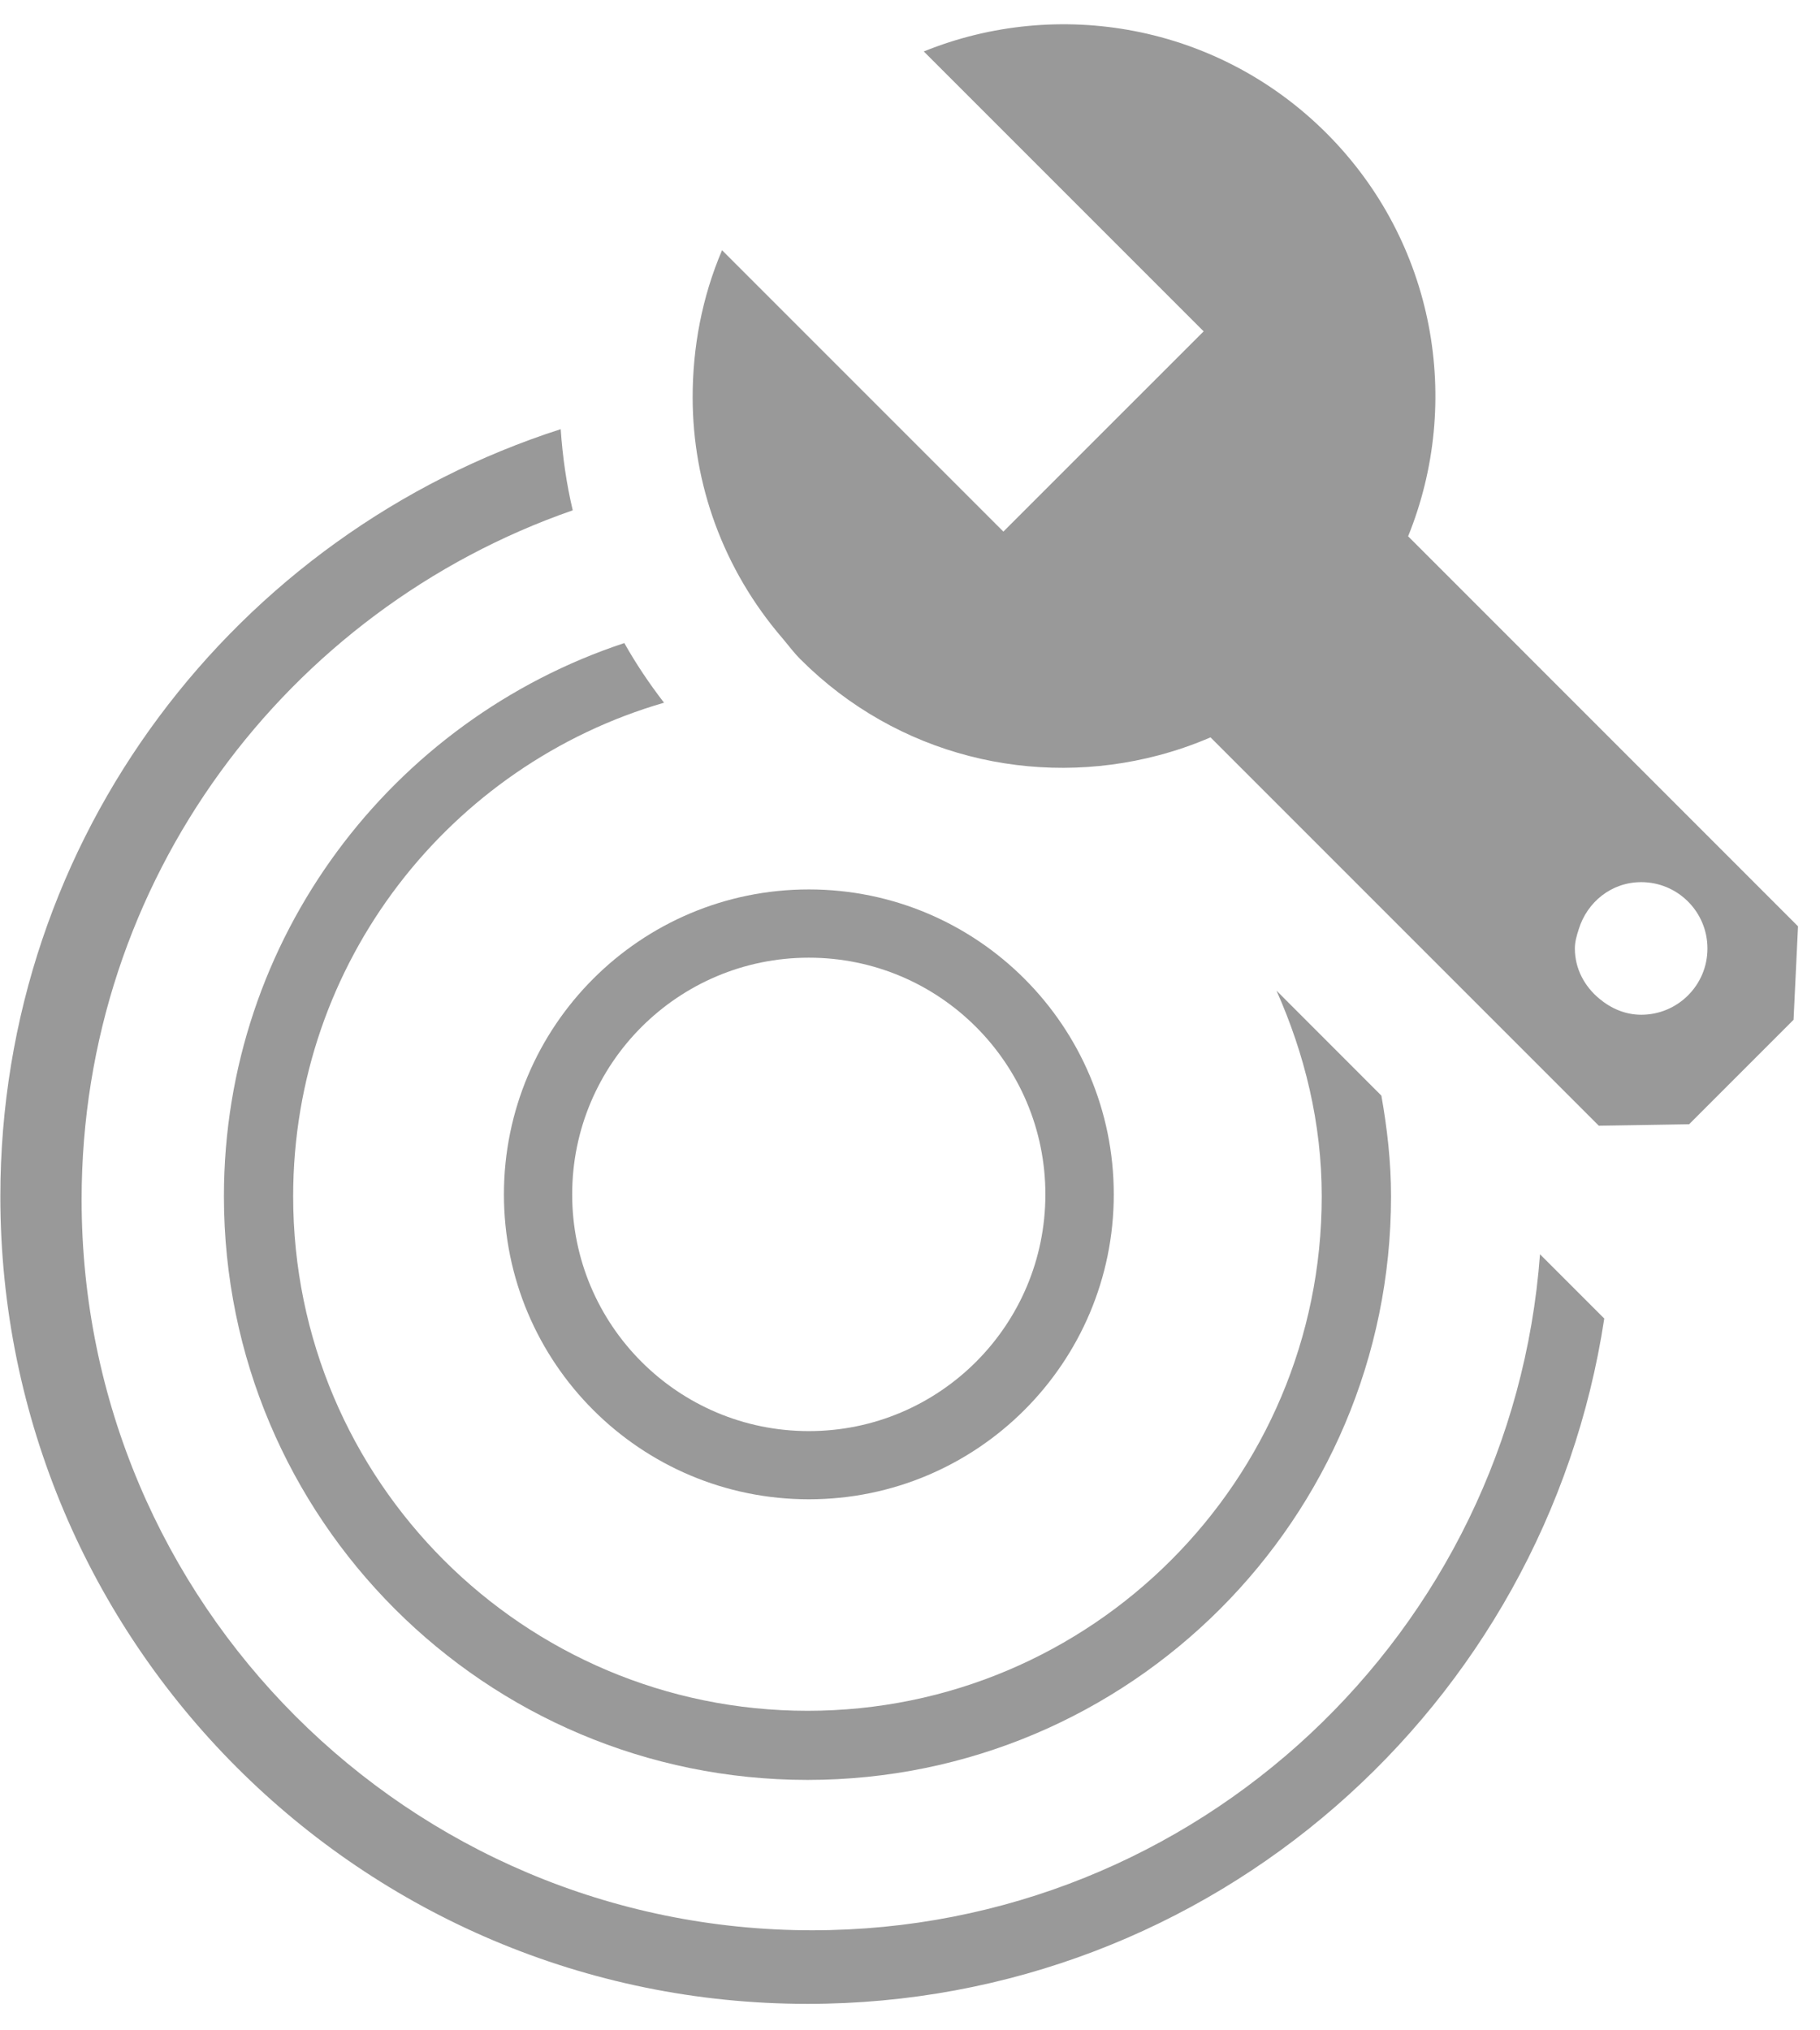 <?xml version="1.0" encoding="utf-8"?>
<!-- Generator: Adobe Illustrator 16.0.4, SVG Export Plug-In . SVG Version: 6.00 Build 0)  -->
<!DOCTYPE svg PUBLIC "-//W3C//DTD SVG 1.1//EN" "http://www.w3.org/Graphics/SVG/1.1/DTD/svg11.dtd">
<svg version="1.1" id="Layer_2" xmlns="http://www.w3.org/2000/svg" xmlns:xlink="http://www.w3.org/1999/xlink" x="0px" y="0px"
	 width="26px" height="29px" viewBox="0 0 26 29" enable-background="new 0 0 26 29" xml:space="preserve">
<g>
	<path fill="#999999" d="M23.446,14.494c-0.23,0-0.434-0.092-0.598-0.229c-0.209-0.173-0.35-0.425-0.35-0.718
		c0-0.097,0.027-0.185,0.055-0.273c0.119-0.388,0.466-0.674,0.893-0.674c0.522,0,0.946,0.424,0.946,0.947
		C24.393,14.07,23.969,14.494,23.446,14.494z M20.116,7.66c0.779-1.919,0.39-4.2-1.166-5.757c-1.557-1.556-3.836-1.945-5.753-1.168
		l3.998,3.998L15.627,6.3l-1.293,1.293l-2.006-2.006l-2.013-2.013c-0.287,0.672-0.421,1.391-0.42,2.108
		c0.002,1.229,0.433,2.448,1.285,3.437c0.085,0.1,0.161,0.205,0.256,0.299c1.385,1.386,3.342,1.838,5.109,1.372
		c0.254-0.067,0.505-0.153,0.748-0.258l5.547,5.547l0.201-0.003l1.089-0.018l1.492-1.492l0.064-1.335L20.116,7.66z"/>
	<g>
		<path fill="#999999" d="M11.555,12.704c-2.406,0-4.356,1.951-4.356,4.356s1.95,4.355,4.356,4.355c2.405,0,4.356-1.95,4.356-4.355
			S13.96,12.704,11.555,12.704z M11.555,20.441c-1.868,0-3.381-1.514-3.381-3.381s1.513-3.381,3.381-3.381
			c1.866,0,3.379,1.514,3.379,3.381S13.421,20.441,11.555,20.441z"/>
	</g>
	<g>
		<path fill="#999999" d="M11.603,27.571c-5.764,0-10.437-4.673-10.437-10.437c0-4.563,2.935-8.427,7.016-9.845
			C8.093,6.914,8.037,6.527,8.01,6.13c-4.641,1.492-8.005,5.825-8.005,10.96c0,6.369,5.163,11.532,11.532,11.532
			c5.774,0,10.54-4.25,11.381-9.789l-0.918-0.918C21.6,23.314,17.104,27.571,11.603,27.571z"/>
		<path fill="#999999" d="M18.882,17.088c0,4.058-3.289,7.348-7.346,7.348c-4.058,0-7.348-3.29-7.348-7.348
			c0-3.345,2.238-6.163,5.298-7.051c-0.208-0.27-0.399-0.553-0.567-0.852c-3.32,1.099-5.72,4.215-5.72,7.902
			c0,4.604,3.732,8.336,8.337,8.336c4.604,0,8.336-3.732,8.336-8.336c0-0.492-0.055-0.969-0.138-1.438l-1.498-1.499
			C18.637,15.053,18.882,16.037,18.882,17.088z"/>
	</g>
</g>
<g>
</g>
<g>
</g>
<g>
</g>
<g>
</g>
<g>
</g>
<g>
</g>
<g>
</g>
<g>
</g>
<g>
</g>
<g>
</g>
<g>
</g>
<g>
</g>
<g>
</g>
<g>
</g>
<g>
</g>
</svg>
